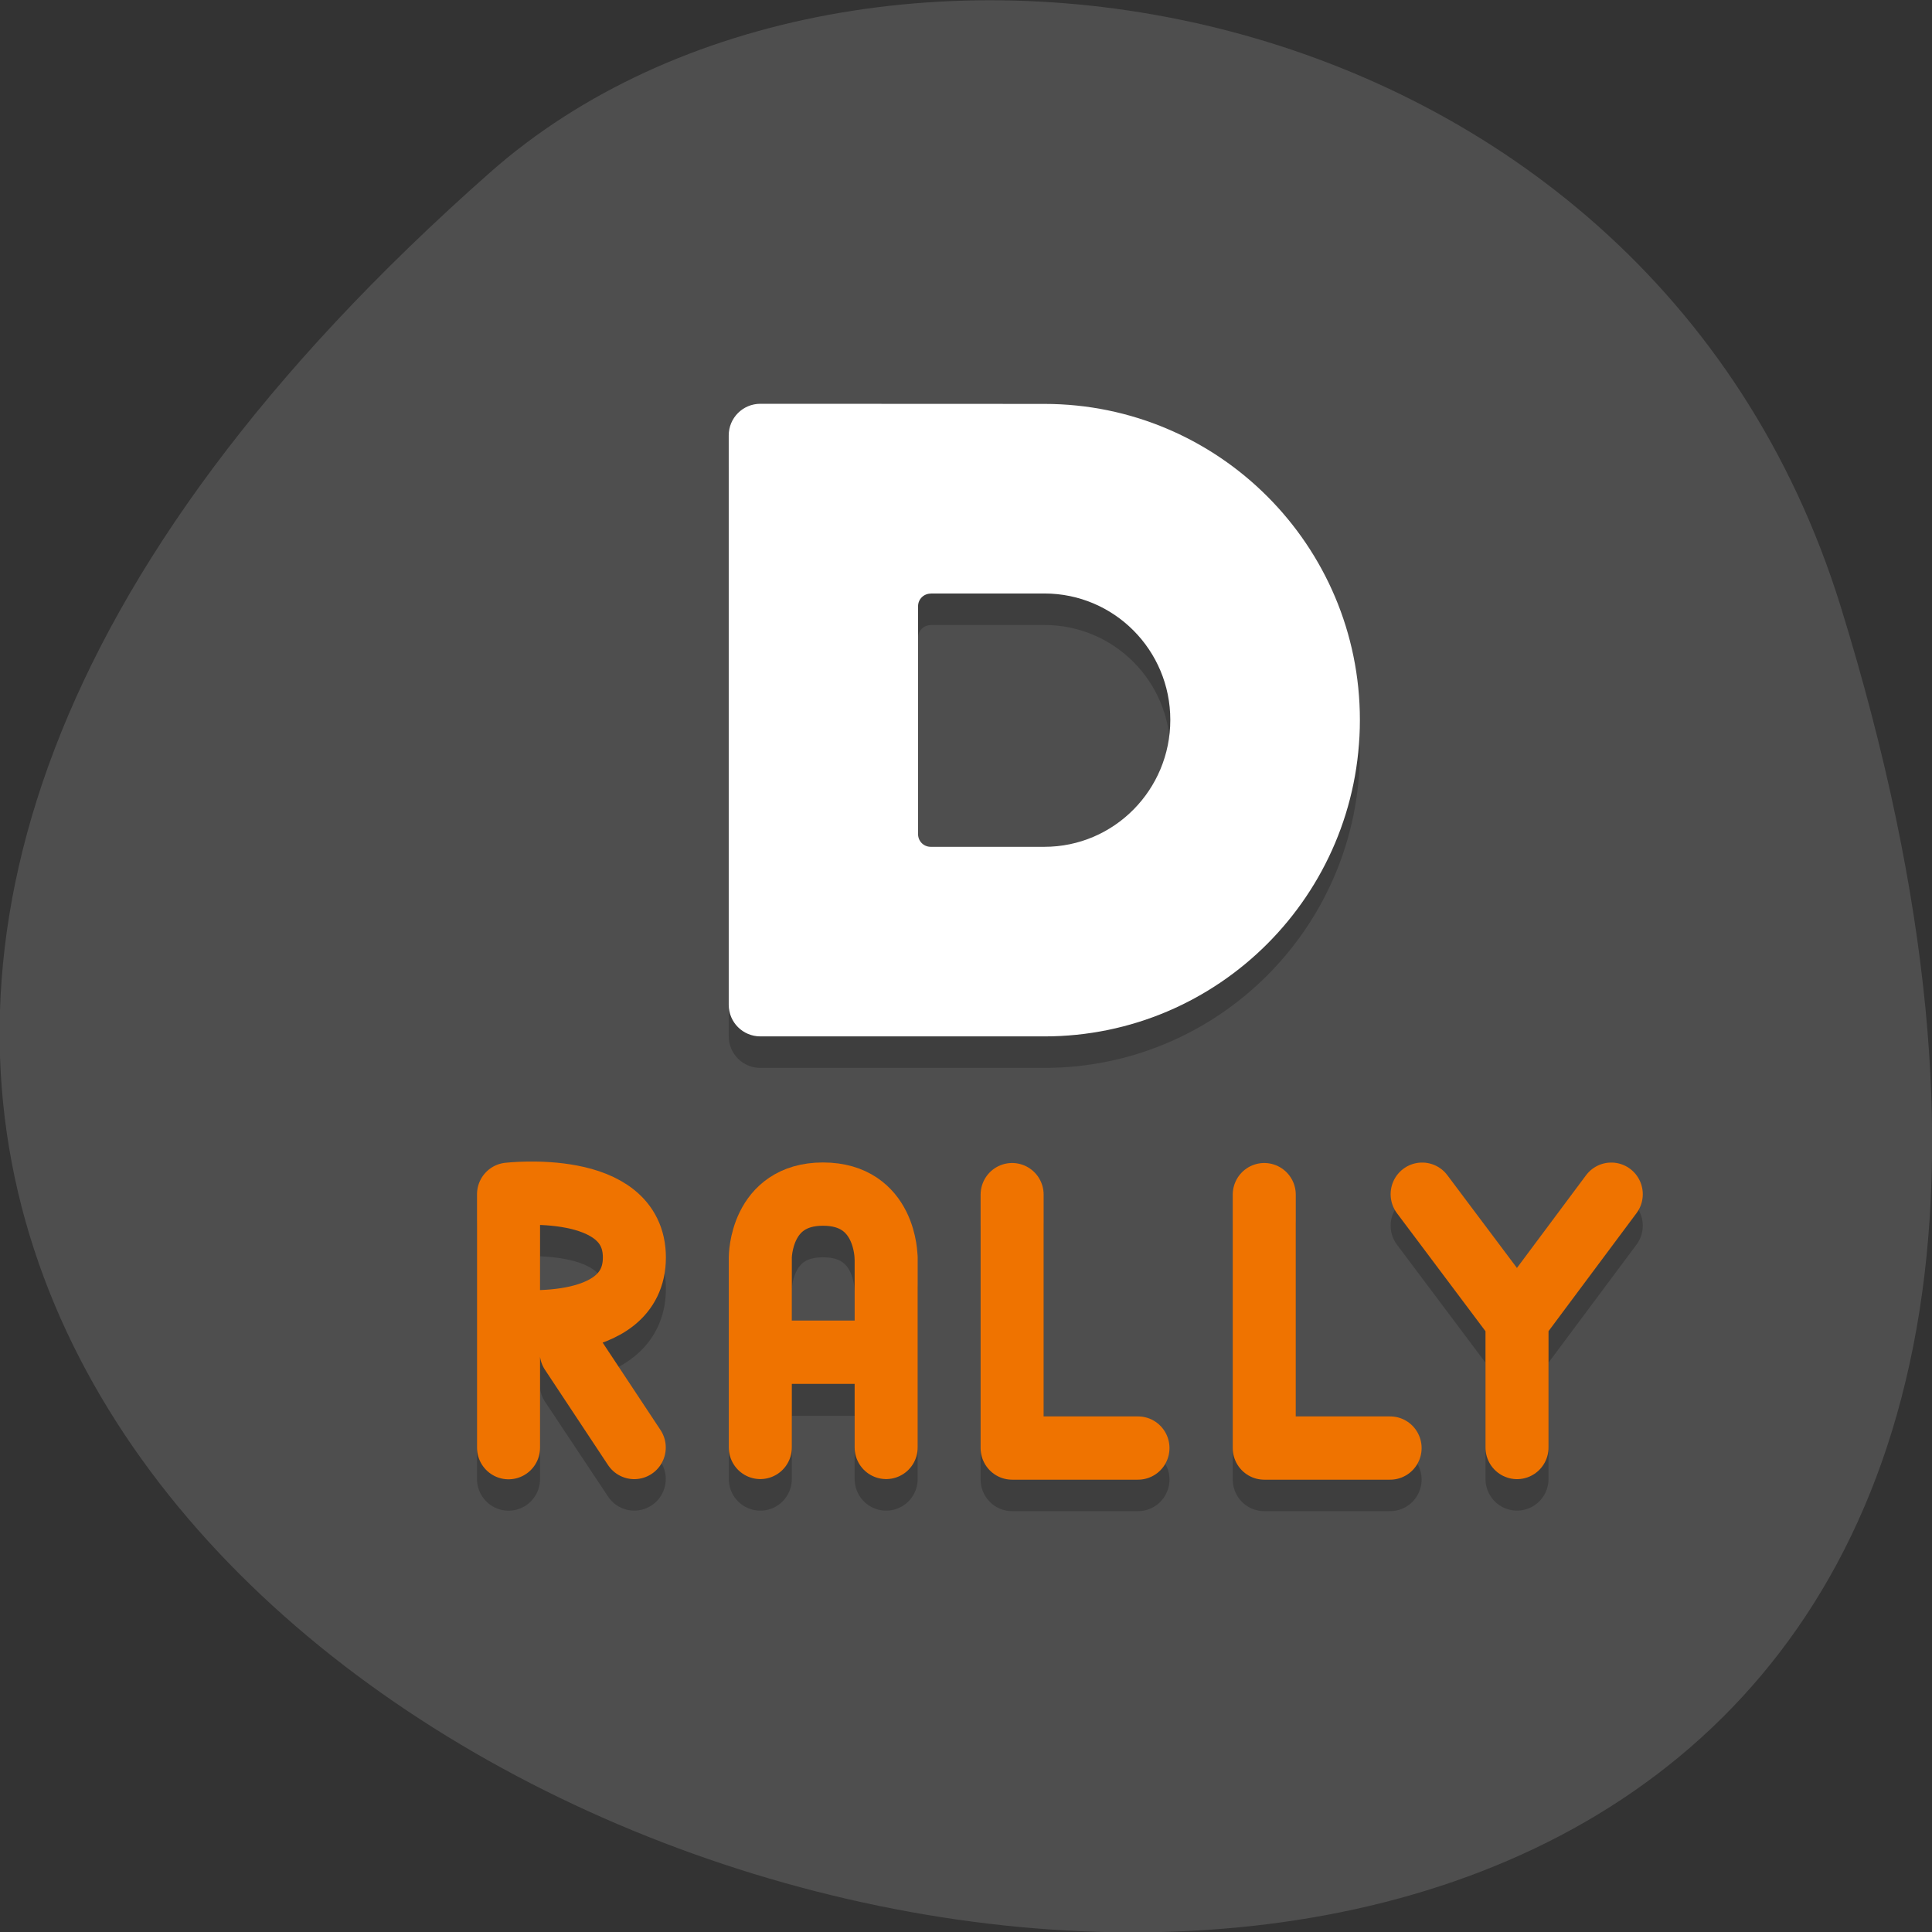 <svg xmlns="http://www.w3.org/2000/svg" xmlns:xlink="http://www.w3.org/1999/xlink" viewBox="0 0 16 16"><rect x="0" y="0" width="16" height="16" fill="#333333" stroke="none"/><defs><g id="3" clip-path="url(#2)"><path d="m 11.01 40.99 l -2 -2.998 m -1.989 -1.014 c 0 0 3.993 0.477 3.993 -1.998 c 0 -2.461 -3.993 -1.998 -3.993 -1.998 m 0 8.01 v -8.01" transform="matrix(0.261 0 0 0.262 2.379 1.509)" fill="none" stroke="#000" stroke-linecap="round" stroke-width="2"/><path d="m 15.01 37.993 h 3.993 m -3.993 2.998 v -6.01 m 3.993 6.01 v -6.01 m -3.993 0 c 0 0 0 -1.998 1.989 -1.998 c 2 0 2 1.998 2 1.998" transform="matrix(0.261 0 0 0.262 2.379 1.509)" fill="none" stroke="#000" stroke-linejoin="bevel" stroke-linecap="round" stroke-width="2"/><path d="m 23 32.997 v 8.01 h 3.993" transform="matrix(0.261 0 0 0.262 2.379 1.509)" fill="none" stroke="#000" stroke-linejoin="round" stroke-linecap="round" stroke-width="2"/><path d="m 31 32.997 v 8.01 h 3.993" transform="matrix(0.261 0 0 0.262 2.379 1.509)" fill="none" stroke="#000" stroke-linejoin="round" stroke-linecap="round" stroke-width="2"/><path d="m 39.02 40.99 v -4.01 m 2.991 -3.997 l -2.991 3.997 m -3.01 -3.997 l 3.01 3.997" transform="matrix(0.261 0 0 0.262 2.379 1.509)" fill="none" stroke="#000" stroke-linecap="round" stroke-width="2"/></g><clipPath id="2"><path d="M 0,0 H16 V16 H0 z"/></clipPath><filter id="0" filterUnits="objectBoundingBox" x="0" y="0" width="16" height="16"><feColorMatrix type="matrix" in="SourceGraphic" values="0 0 0 0 1 0 0 0 0 1 0 0 0 0 1 0 0 0 1 0"/></filter><mask id="1"><g filter="url(#0)"><path fill-opacity="0.2" d="M 0,0 H16 V16 H0 z"/></g></mask></defs><path d="m 15.246 5.03 c 6.01 19.449 -26.29 9.723 -11.184 -3.605 c 3.03 -2.672 9.563 -1.641 11.184 3.605" fill="#4e4e4e"/><path d="m 6.297 3.605 c -0.145 0 -0.262 0.117 -0.262 0.262 v 4.715 c 0 0.145 0.117 0.262 0.262 0.262 h 2.352 c 1.441 0 2.613 -1.172 2.613 -2.621 c 0 -1.445 -1.172 -2.617 -2.613 -2.617 m -0.941 1.57 h 0.941 c 0.578 0 1.043 0.469 1.043 1.047 c 0 0.582 -0.465 1.051 -1.043 1.051 h -0.941 c -0.059 0 -0.105 -0.047 -0.105 -0.105 v -1.887 c 0 -0.059 0.047 -0.105 0.105 -0.105" fill-opacity="0.2"/><path d="m 6.297 3.344 c -0.145 0 -0.262 0.117 -0.262 0.262 v 4.715 c 0 0.145 0.117 0.262 0.262 0.262 h 2.352 c 1.441 0 2.613 -1.172 2.613 -2.621 c 0 -1.445 -1.172 -2.617 -2.613 -2.617 m -0.941 1.57 h 0.941 c 0.578 0 1.043 0.469 1.043 1.047 c 0 0.578 -0.465 1.051 -1.043 1.051 h -0.941 c -0.059 0 -0.105 -0.047 -0.105 -0.105 v -1.887 c 0 -0.059 0.047 -0.105 0.105 -0.105" fill="#fff"/><use xlink:href="#3" mask="url(#1)"/><g fill="none" stroke="#ef7300" stroke-linecap="round" stroke-width="2" transform="matrix(0.261 0 0 0.262 2.379 1.248)"><path d="m 11.01 40.991 l -2 -3.01 m -1.989 -0.999 c 0 0 3.993 0.477 3.993 -1.998 c 0 -2.461 -3.993 -1.998 -3.993 -1.998 m 0 8.01 v -8.01"/><path d="m 15.01 37.979 h 3.993 m -3.993 3.01 v -6.01 m 3.993 6.01 v -6.01 m -3.993 0 c 0 0 0 -1.998 1.989 -1.998 c 2 0 2 1.998 2 1.998" stroke-linejoin="bevel"/><g stroke-linejoin="round"><path d="m 23 32.998 v 8.01 h 3.993"/><path d="m 31 32.998 v 8.01 h 3.993"/></g><path d="m 39.02 40.991 v -4.01 m 2.991 -3.997 l -2.991 3.997 m -3.01 -3.997 l 3.01 3.997"/></g></svg>